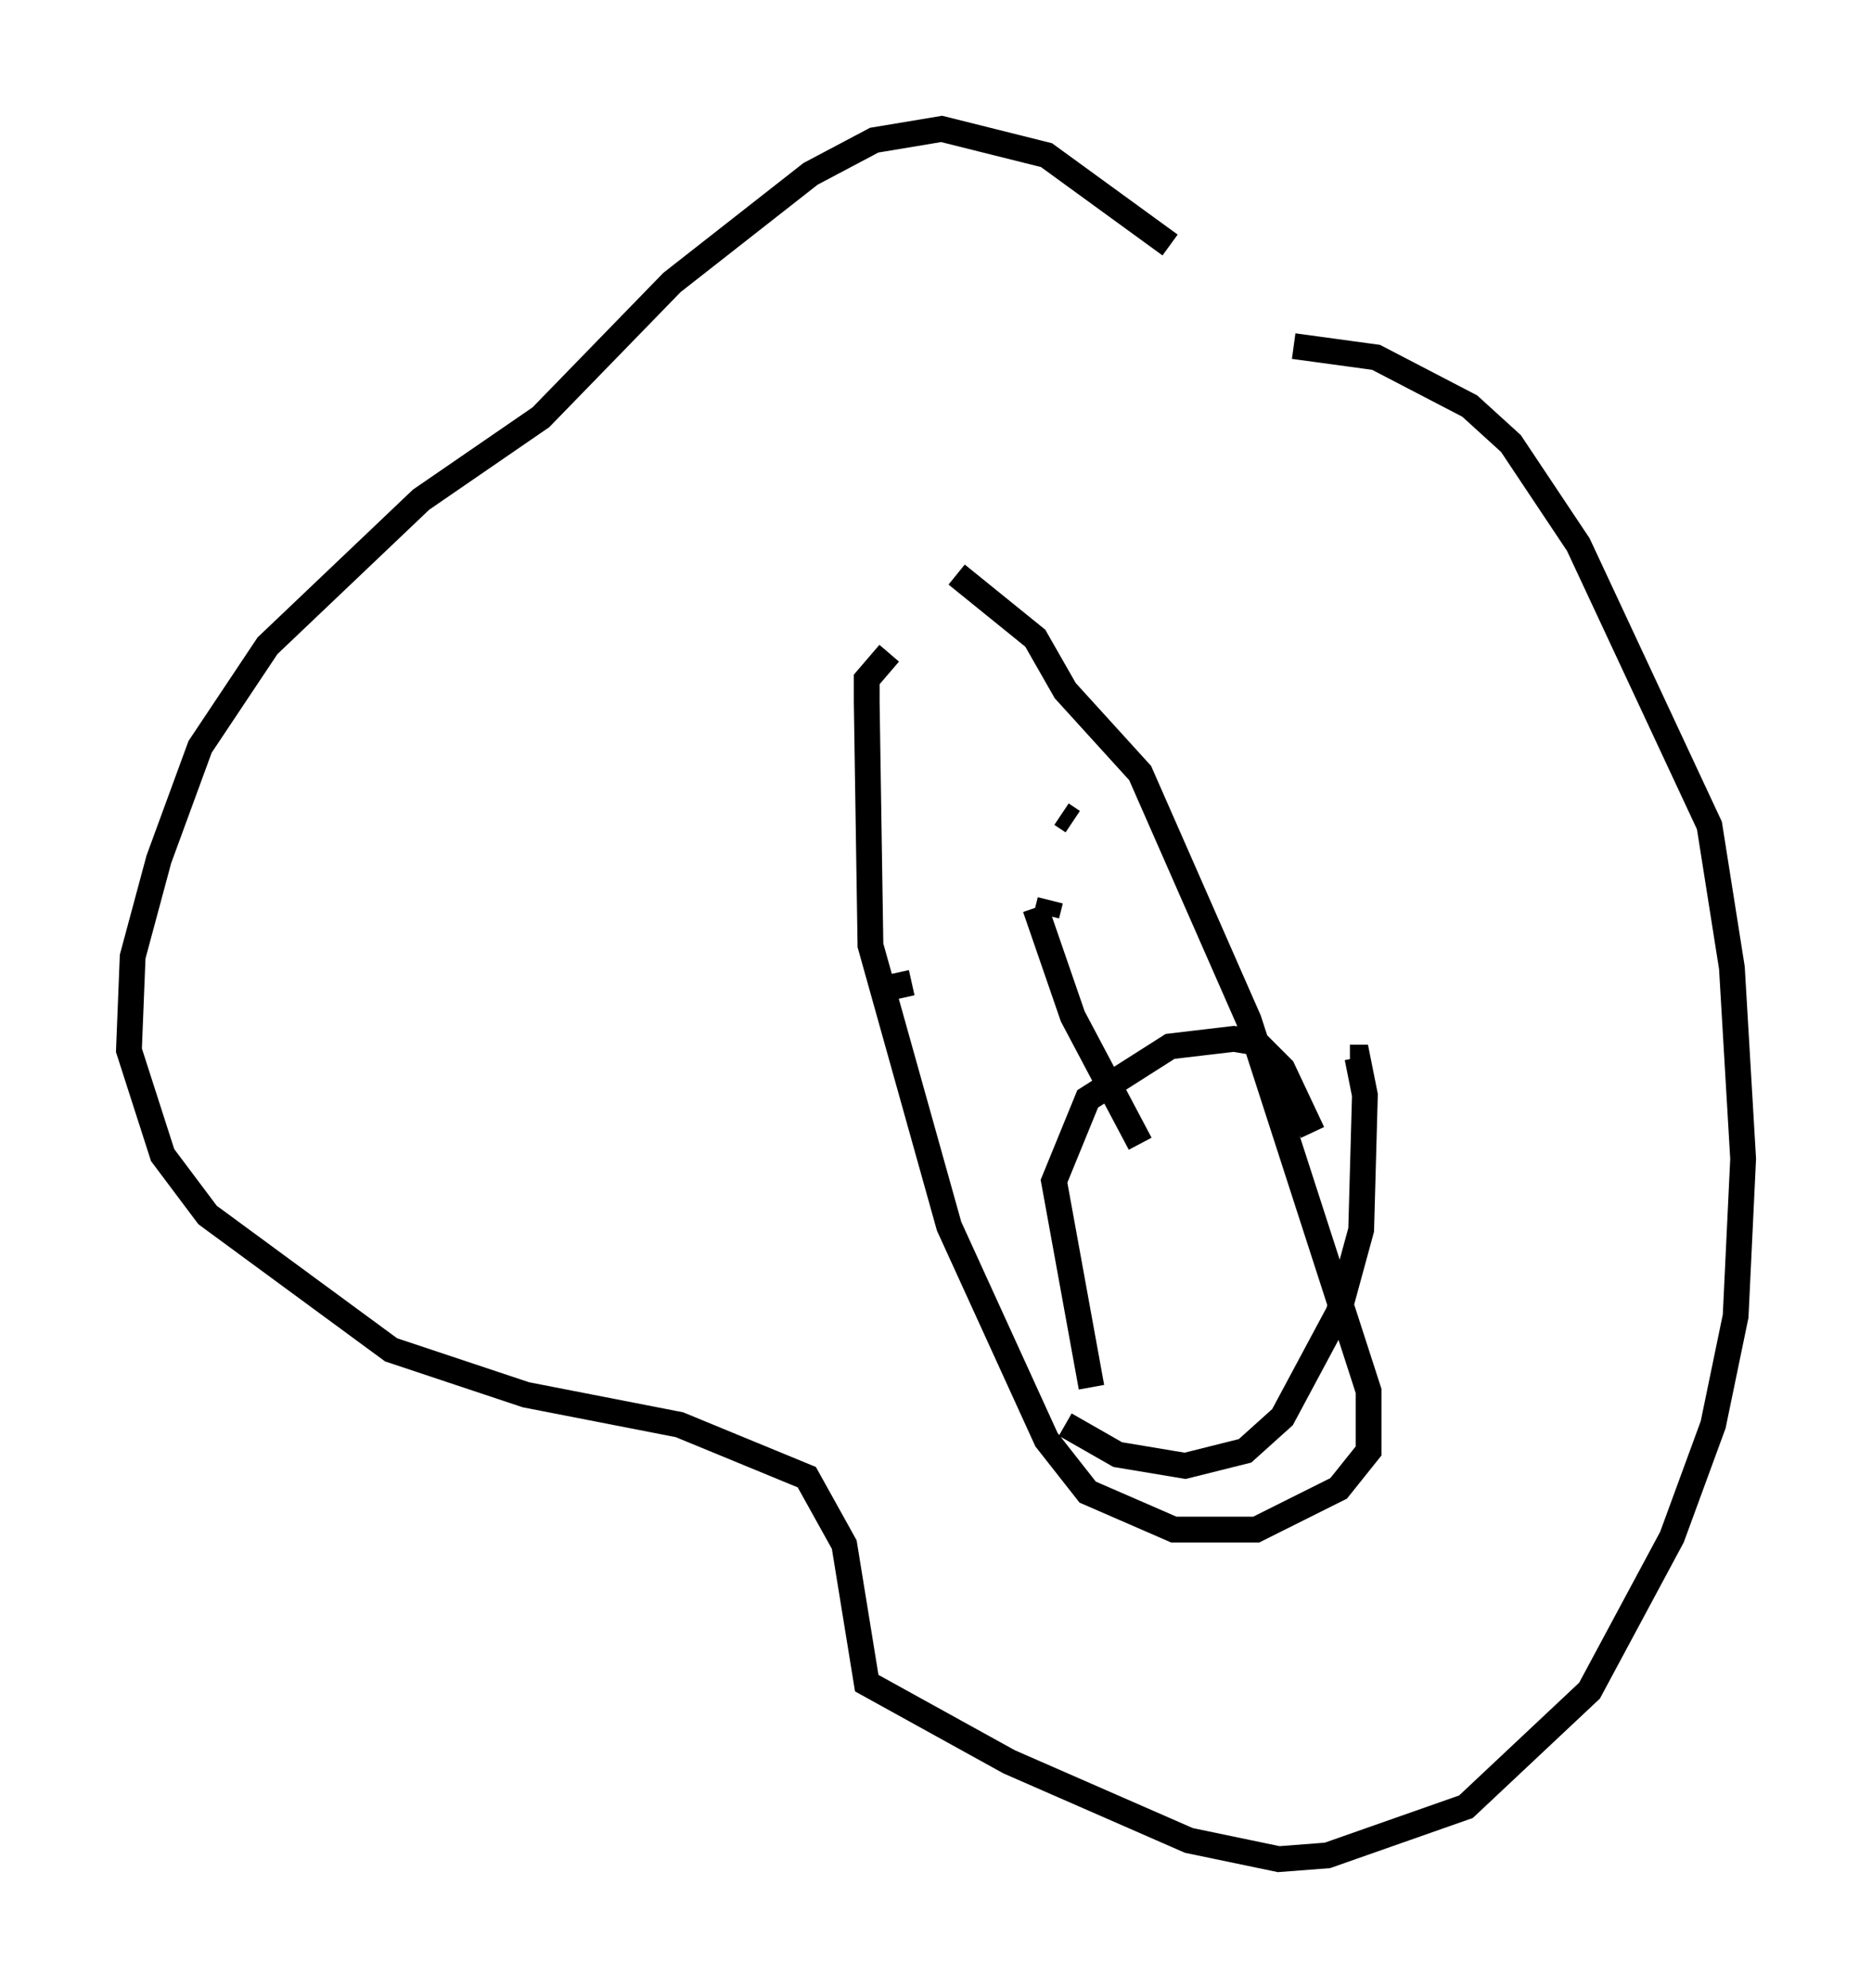 <?xml version="1.0" encoding="utf-8" ?>
<svg baseProfile="full" height="77.106" version="1.1" width="72.603" xmlns="http://www.w3.org/2000/svg" xmlns:ev="http://www.w3.org/2001/xml-events" xmlns:xlink="http://www.w3.org/1999/xlink"><defs /><rect fill="white" height="77.106" width="72.603" x="0" y="0" /><path d="M49.302, 14.151 m-3.922, -4.648 l-4.793, -3.486 -4.067, -1.017 l-2.615, 0.436 -2.469, 1.307 l-5.374, 4.212 -5.084, 5.229 l-4.648, 3.196 -5.955, 5.665 l-2.615, 3.922 -1.598, 4.358 l-1.017, 3.777 -0.145, 3.631 l1.307, 4.067 1.743, 2.324 l7.117, 5.229 5.229, 1.743 l5.955, 1.162 4.939, 2.034 l1.453, 2.615 0.872, 5.374 l5.52, 3.05 6.972, 3.05 l3.486, 0.726 1.888, -0.145 l5.374, -1.888 4.793, -4.503 l3.196, -5.955 1.598, -4.358 l0.872, -4.212 0.291, -6.101 l-0.436, -7.408 -0.872, -5.52 l-5.084, -10.894 -2.615, -3.922 l-1.598, -1.453 -3.631, -1.888 l-3.196, -0.436 m-15.687, 11.911 l-0.872, 1.017 0.0, 0.872 l0.145, 9.441 3.05, 10.894 l3.777, 8.279 1.598, 2.034 l3.341, 1.453 3.196, 0.0 l3.196, -1.598 1.162, -1.453 l0.0, -2.324 -4.648, -14.38 l-4.212, -9.587 -2.905, -3.196 l-1.162, -2.034 -3.05, -2.469 m5.229, 31.519 l-1.453, -7.989 1.307, -3.196 l3.196, -2.034 2.469, -0.291 l0.872, 0.145 1.017, 1.017 l1.162, 2.469 m-9.587, 11.33 l2.034, 1.162 2.615, 0.436 l2.324, -0.581 1.453, -1.307 l2.179, -4.067 0.872, -3.196 l0.145, -5.229 -0.291, -1.453 l-0.291, 0.0 m-18.302, -2.615 l1.307, -0.291 m5.81, -6.536 l0.436, 0.291 m-1.453, 3.341 l1.453, 4.212 2.615, 4.939 m-3.486, -9.441 l-0.145, 0.581 " fill="none" stroke="black" stroke-width="1" /></svg>